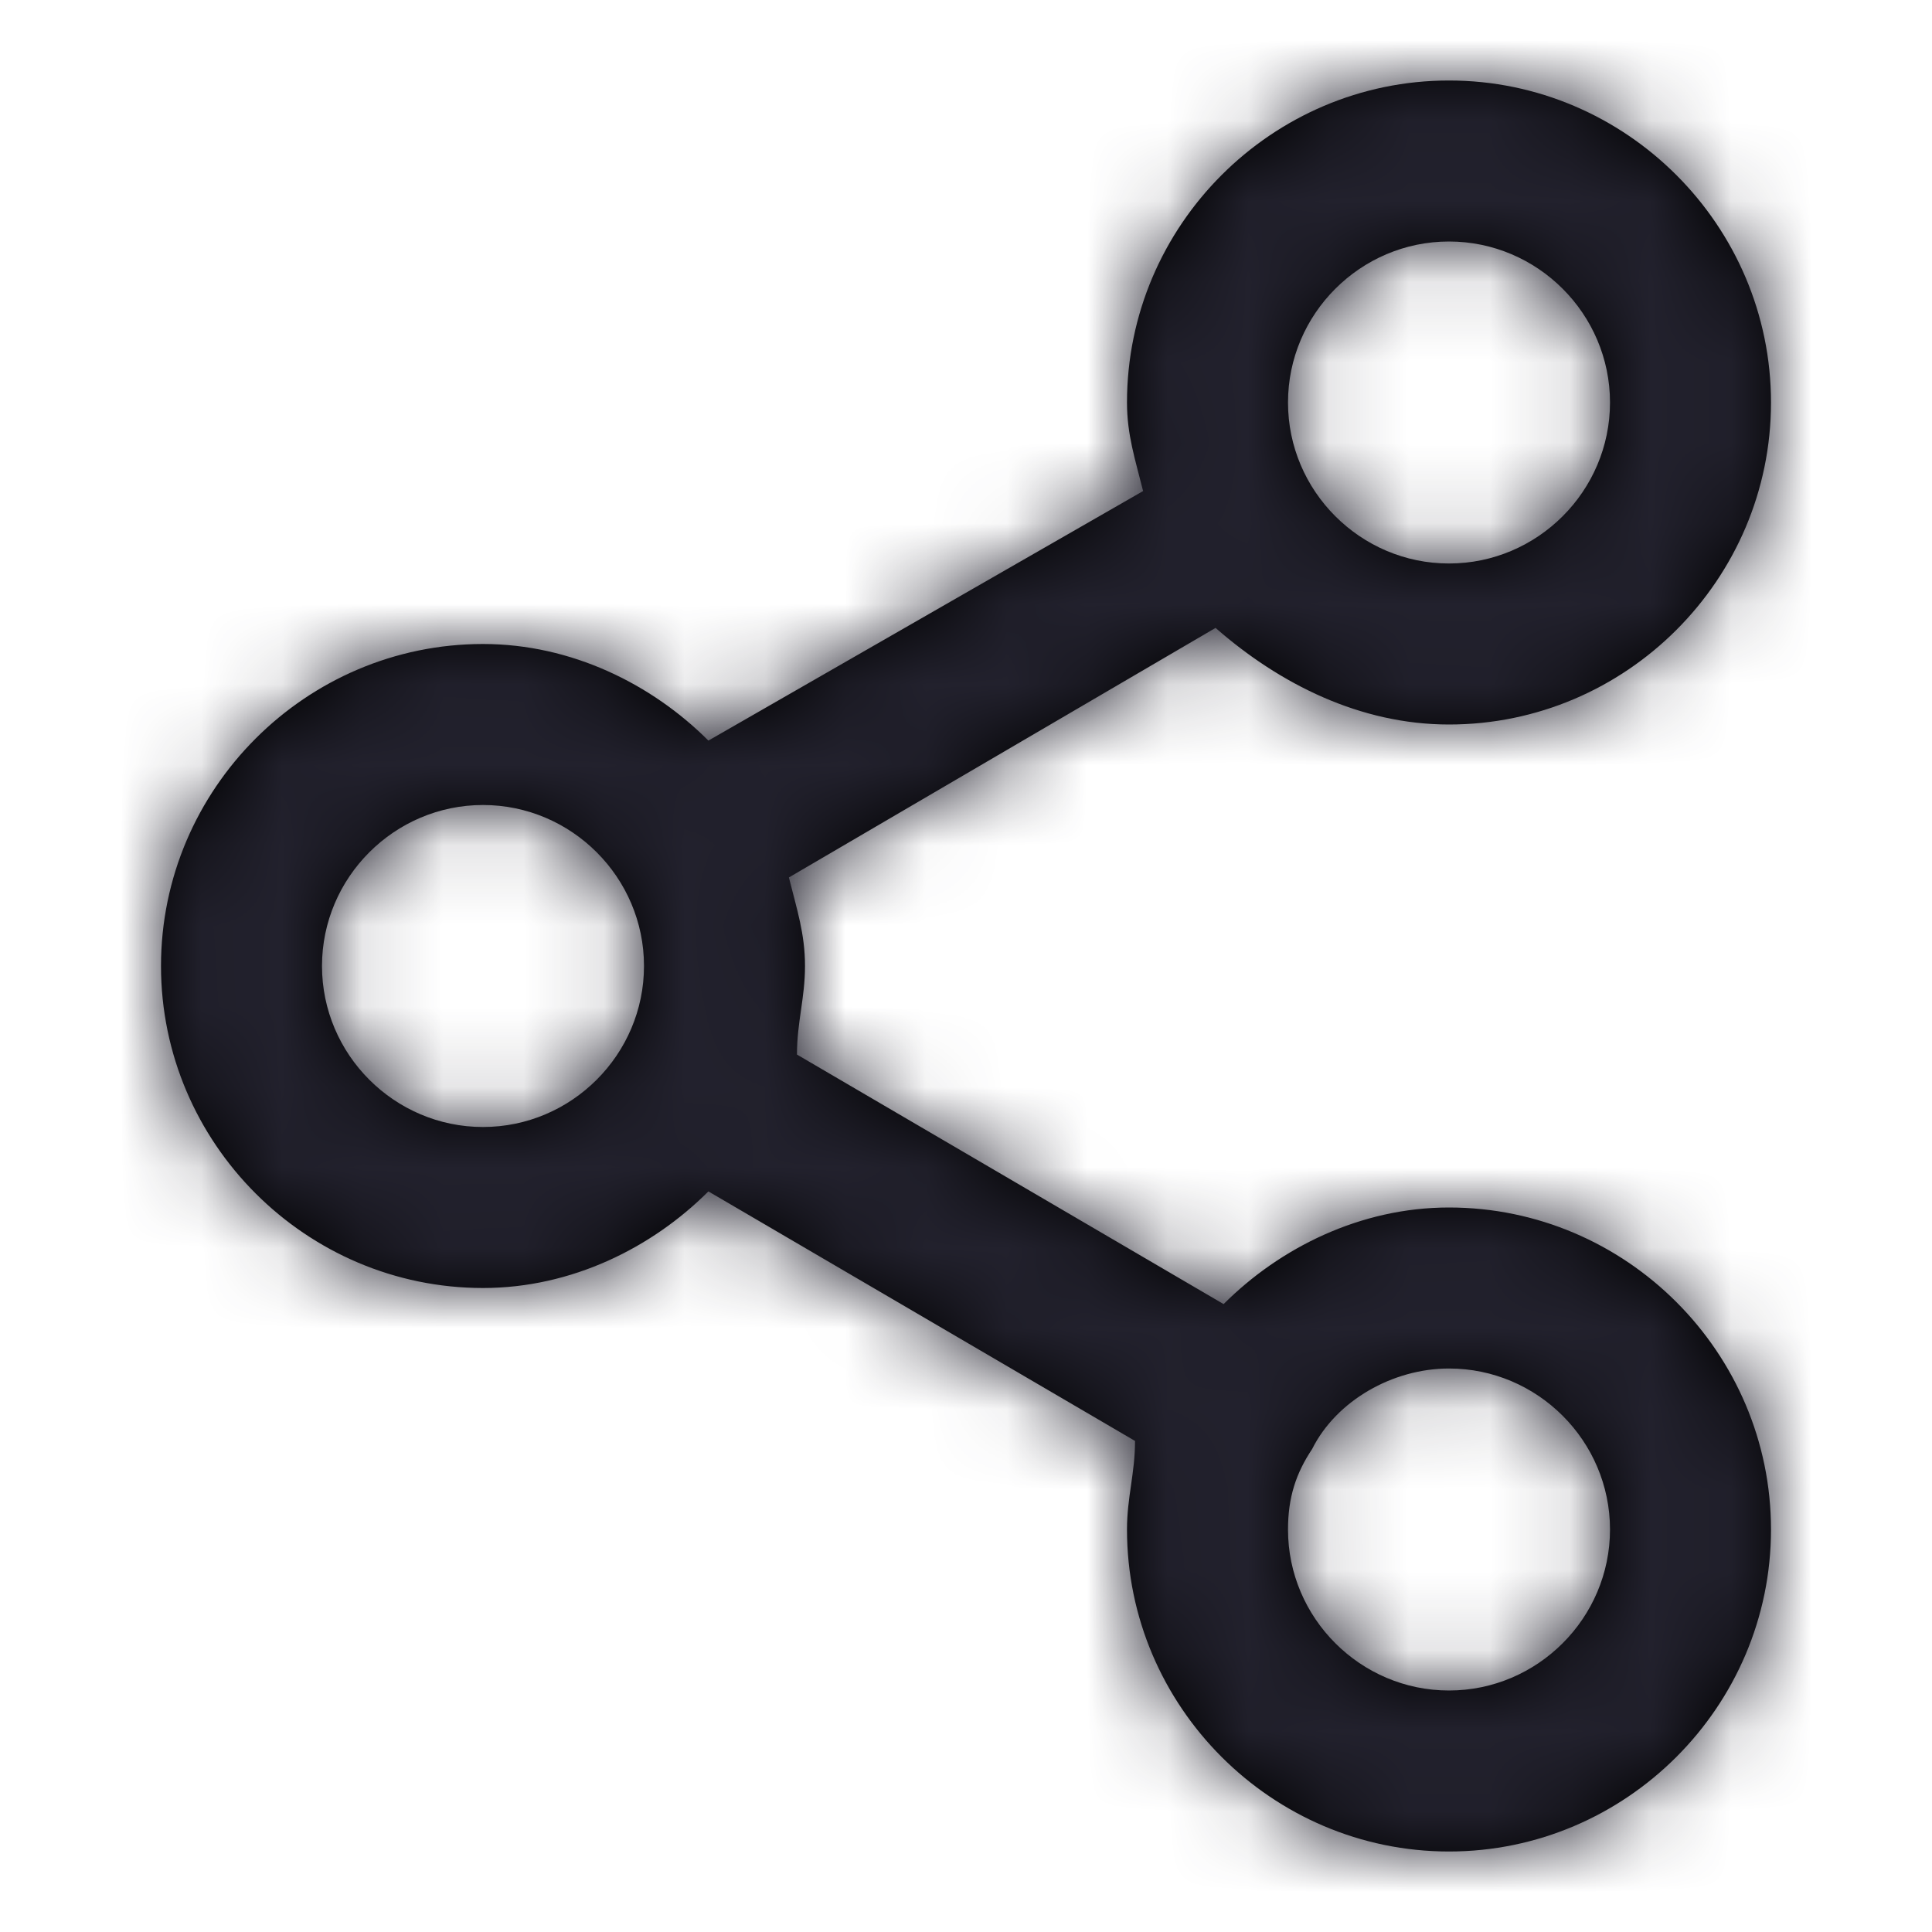 <?xml version="1.0" encoding="UTF-8"?>
<svg width="24px" height="24px" viewBox="0 0 24 24" version="1.1" xmlns="http://www.w3.org/2000/svg" xmlns:xlink="http://www.w3.org/1999/xlink">
    <title>Icon/share-2</title>
    <defs>
        <path d="M18,15 C16.9,15 15.9,15.5 15.2,16.2 L9.9,13.1 C9.9,12.7 10,12.4 10,12 C10,11.6 9.9,11.3 9.8,10.9 L15.1,7.8 C15.9,8.5 16.9,9 18,9 C20.2,9 22,7.2 22,5 C22,2.8 20.2,1 18,1 C15.8,1 14,2.8 14,5 C14,5.4 14.1,5.7 14.2,6.1 L8.8,9.2 C8.1,8.5 7.1,8 6,8 C3.8,8 2,9.8 2,12 C2,14.2 3.8,16 6,16 C7.1,16 8.1,15.5 8.8,14.8 L14.1,17.9 C14.1,18.3 14,18.6 14,19 C14,21.2 15.8,23 18,23 C20.2,23 22,21.2 22,19 C22,16.8 20.2,15 18,15 Z M18,3 C19.1,3 20,3.9 20,5 C20,6.1 19.1,7 18,7 C16.9,7 16,6.1 16,5 C16,3.9 16.9,3 18,3 Z M6,14 C4.9,14 4,13.1 4,12 C4,10.9 4.9,10 6,10 C7.1,10 8,10.9 8,12 C8,13.1 7.1,14 6,14 Z M18,21 C16.9,21 16,20.1 16,19 C16,18.6 16.1,18.3 16.3,18 C16.3,18 16.3,18 16.3,18 C16.3,18 16.3,18 16.3,18 C16.6,17.4 17.3,17 18,17 C19.1,17 20,17.9 20,19 C20,20.1 19.1,21 18,21 Z" id="path-1"></path>
    </defs>
    <g id="Icon/share-2" stroke="none" stroke-width="1" fill="none" fill-rule="evenodd">
        <mask id="mask-2" fill="white">
            <use xlink:href="#path-1"></use>
        </mask>
        <use id="Mask" fill="#000000" fill-rule="nonzero" xlink:href="#path-1"></use>
        <g id="Icon-Color" mask="url(#mask-2)" fill="#22212D">
            <rect id="Shape" x="0" y="0" width="24" height="24"></rect>
        </g>
    </g>
</svg>